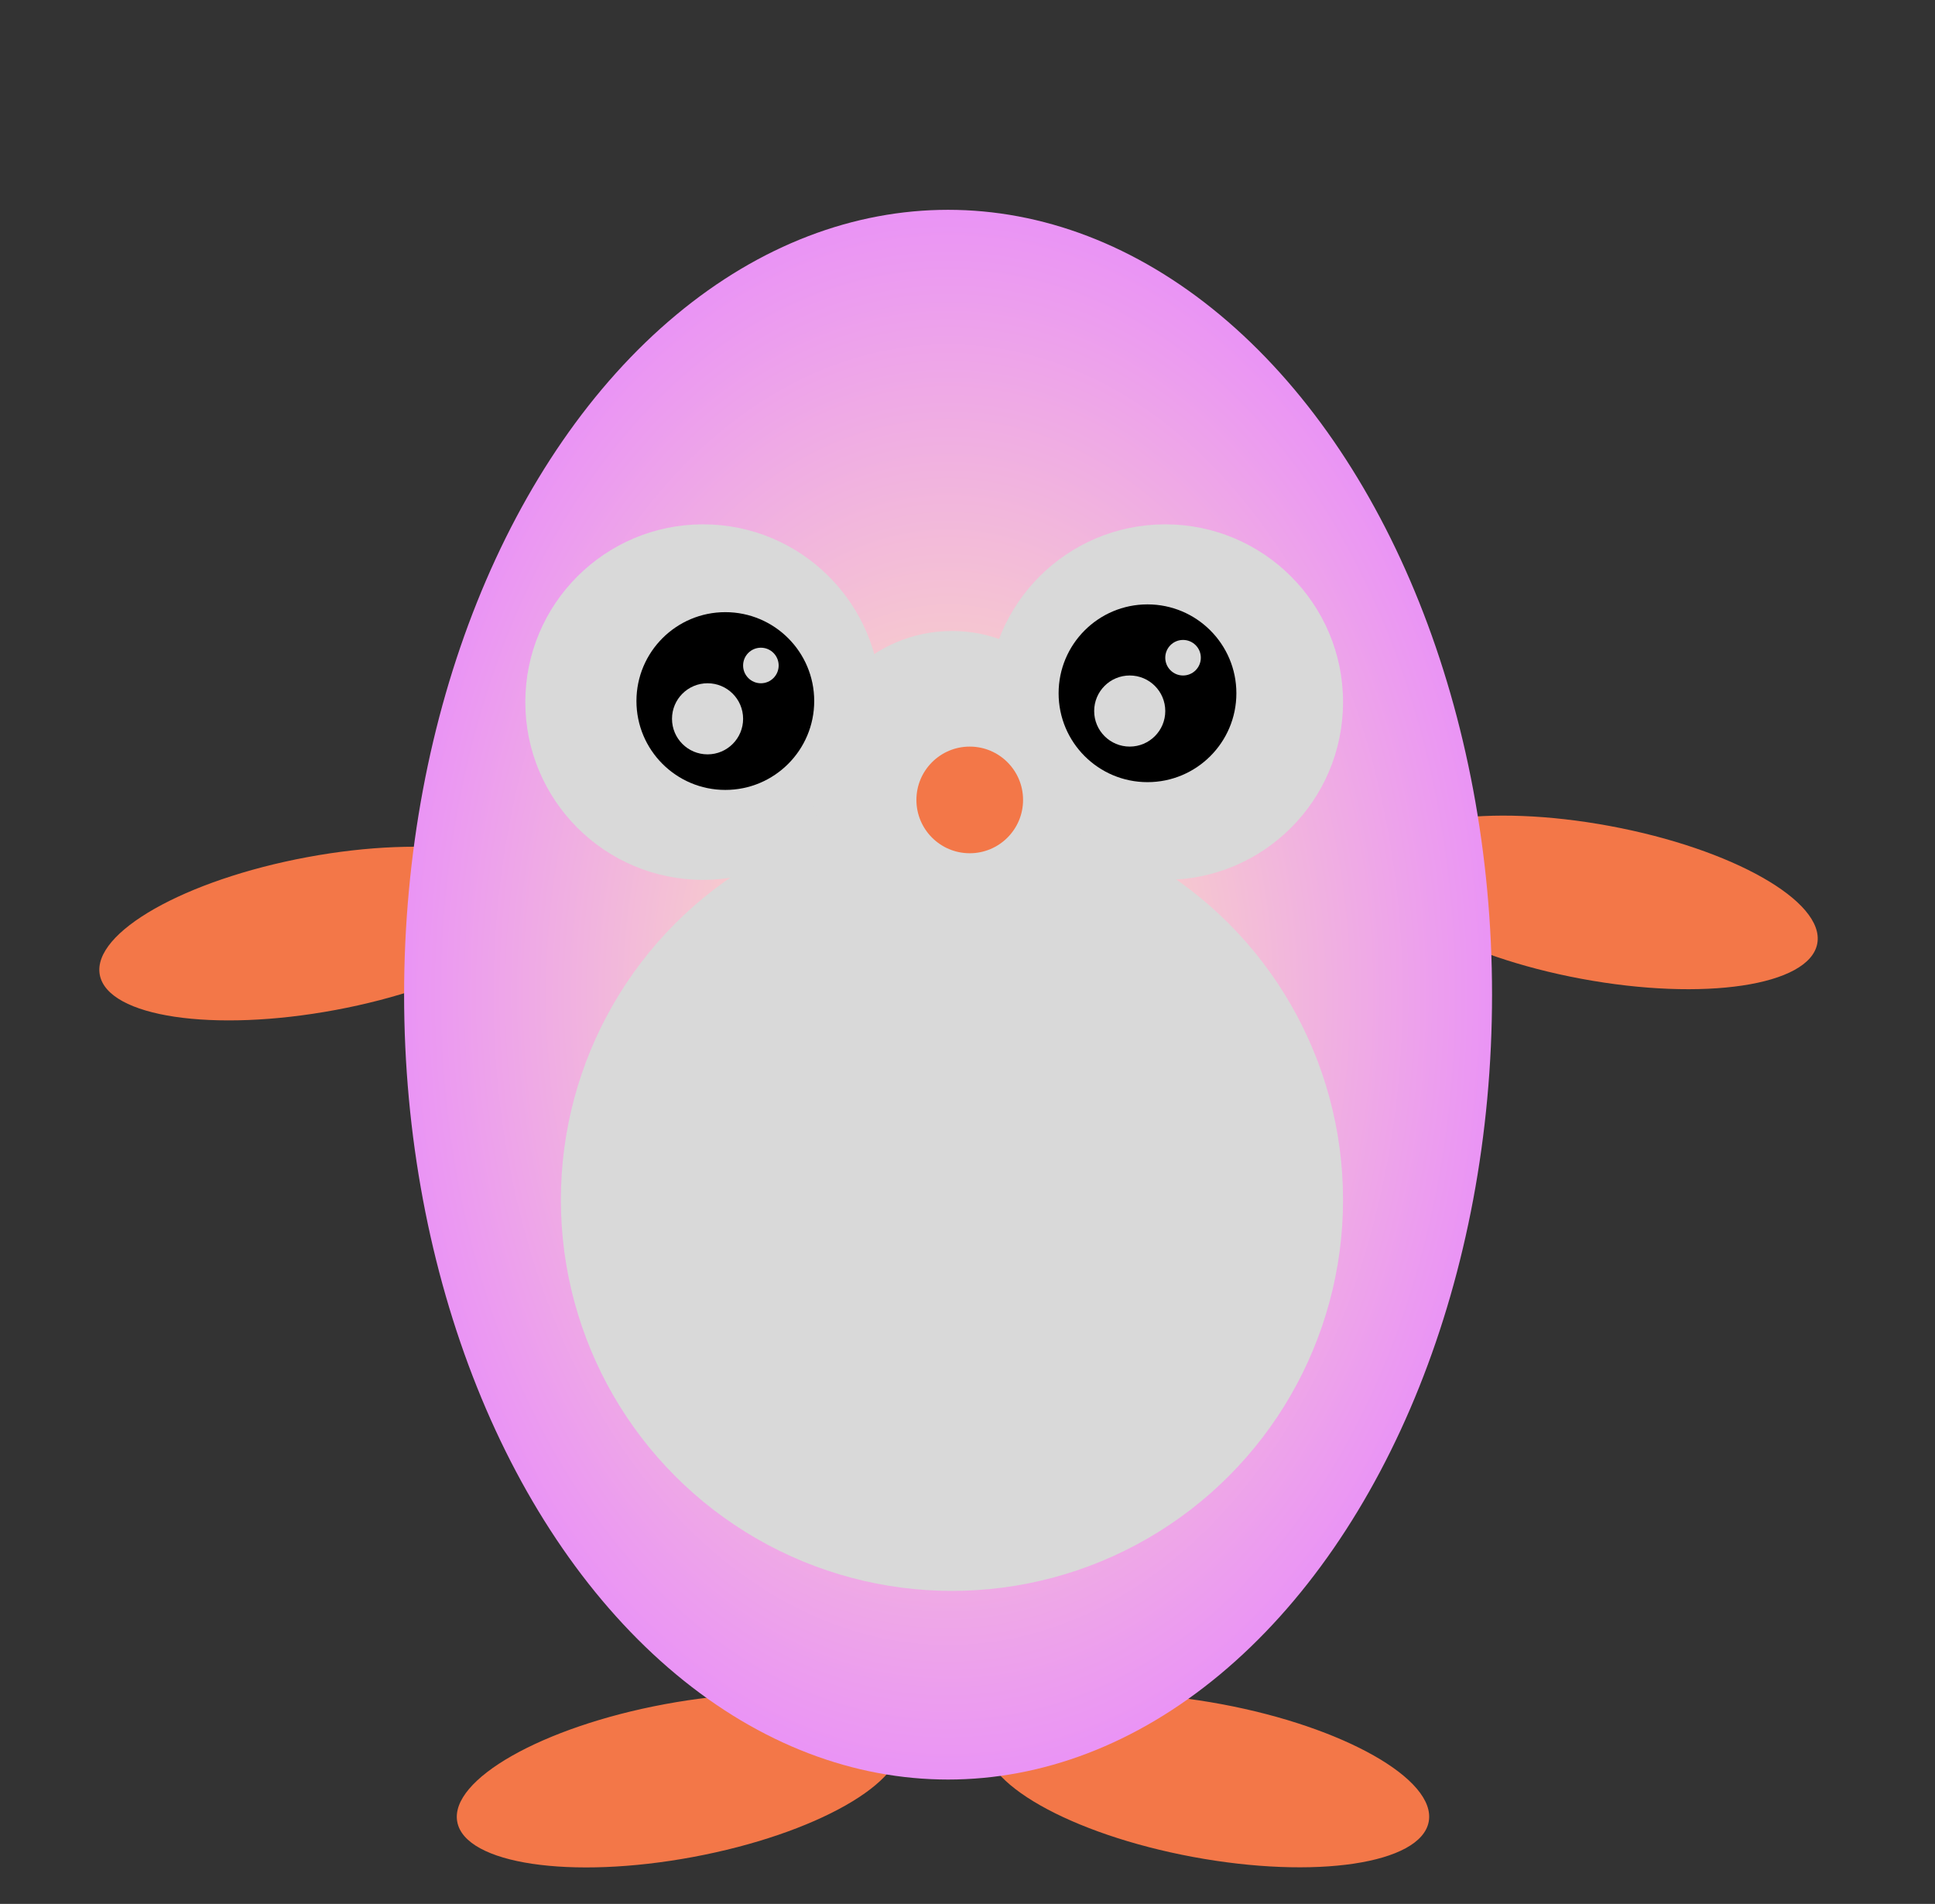 <svg width="249" height="245" viewBox="0 0 249 245" fill="none" xmlns="http://www.w3.org/2000/svg">
<rect x="0" y="0" width="249" height="245" fill="#333333" stroke="none"/>
<ellipse cx="29" cy="10" rx="29" ry="10" transform="matrix(-0.983 0.183 0.183 0.983 114.025 214)" fill="#F37748"/>
<ellipse cx="155.338" cy="229.127" rx="29" ry="10" transform="rotate(10.52 155.338 229.127)" fill="#F37748"/>
<ellipse cx="205.338" cy="116.127" rx="29" ry="10" transform="rotate(10.52 205.338 116.127)" fill="#F37748"/>
<ellipse cx="29" cy="10" rx="29" ry="10" transform="matrix(-0.983 0.183 0.183 0.983 68.025 105)" fill="#F37748"/>
<ellipse cx="122" cy="128" rx="70" ry="101" fill="url(#paint0_radial_149_306)"/>
<circle cx="90.475" cy="90.35" r="22.875" fill="#D9D9D9"/>
<circle cx="149.95" cy="90.35" r="22.875" fill="#D9D9D9"/>
<circle cx="122.5" cy="154.4" r="50.325" fill="#D9D9D9"/>
<circle cx="122.5" cy="99.5" r="18.3" fill="#D9D9D9"/>
<circle cx="147.662" cy="89.213" r="11.438" fill="black"/>
<circle cx="93.337" cy="90.213" r="11.438" fill="black"/>
<circle cx="145.375" cy="91.5" r="4.575" fill="#D9D9D9"/>
<circle cx="91.05" cy="92.5" r="4.575" fill="#D9D9D9"/>
<circle cx="97.912" cy="85.638" r="2.288" fill="#D9D9D9"/>
<circle cx="152.237" cy="84.638" r="2.288" fill="#D9D9D9"/>
<circle cx="124.788" cy="102.938" r="6.862" fill="#F37748"/>
<defs>
<radialGradient id="paint0_radial_149_306" cx="0" cy="0" r="1" gradientUnits="userSpaceOnUse" gradientTransform="translate(122 128) rotate(90) scale(101 70)">
<stop stop-color="#FFF1B2"/>
<stop offset="1" stop-color="#EA94F5"/>
</radialGradient>
</defs>
</svg>
